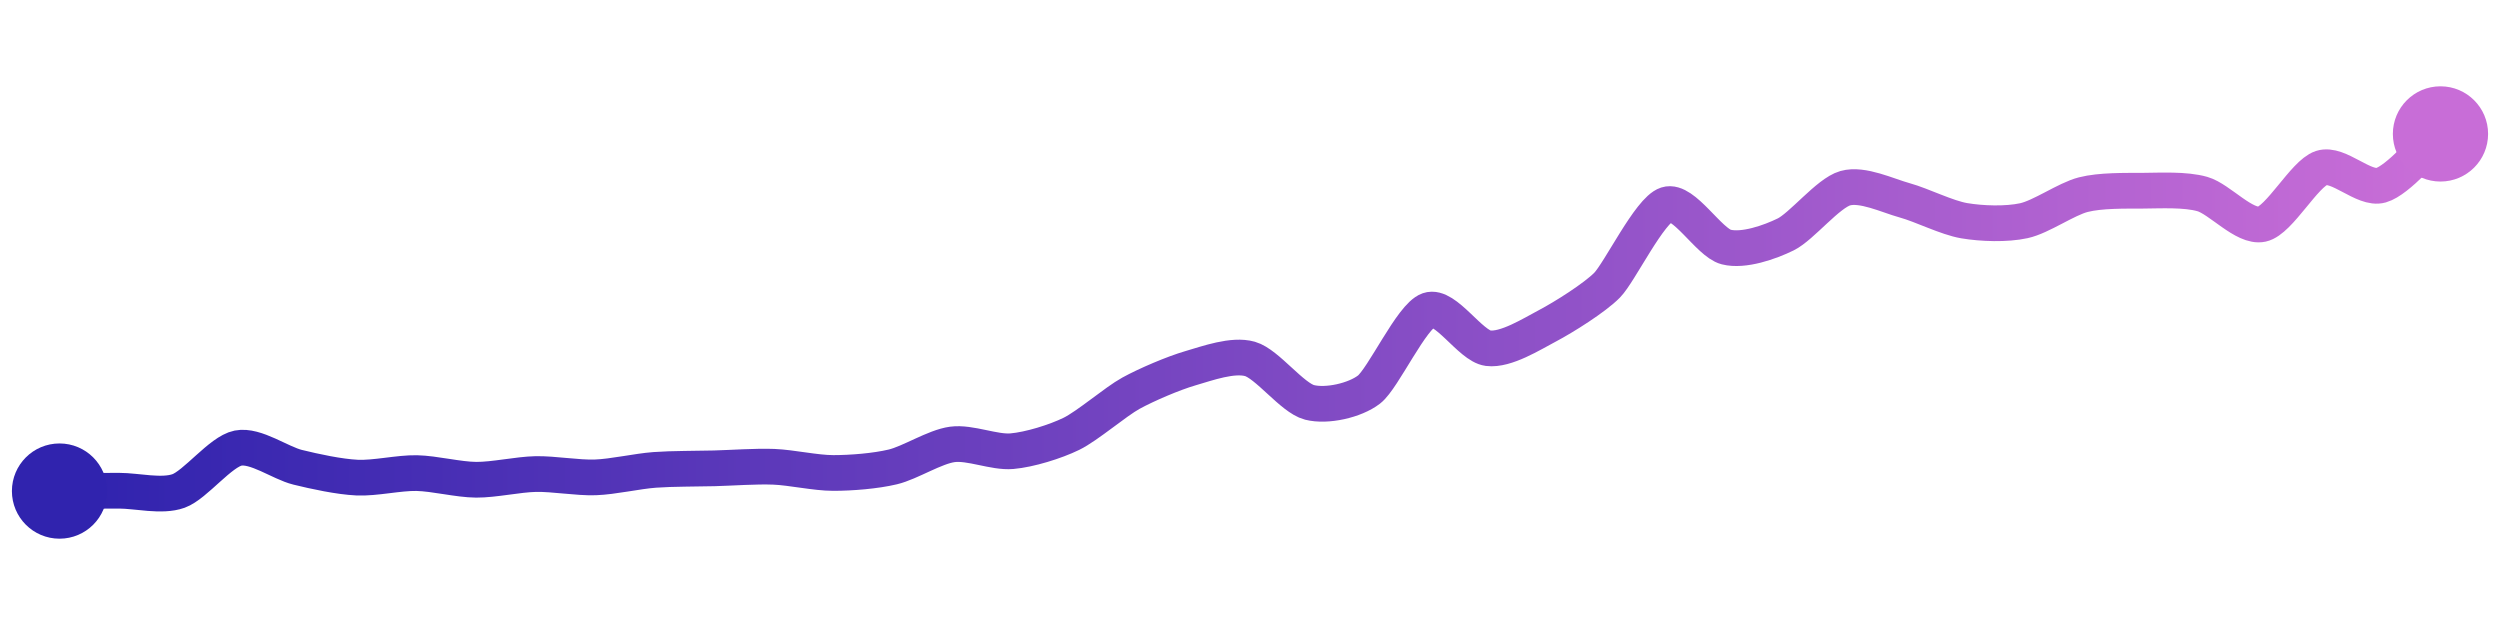 <svg width="200" height="50" viewBox="0 0 210 50" xmlns="http://www.w3.org/2000/svg">
    <defs>
        <linearGradient x1="0%" y1="0%" x2="100%" y2="0%" id="a">
            <stop stop-color="#3023AE" offset="0%"/>
            <stop stop-color="#C86DD7" offset="100%"/>
        </linearGradient>
    </defs>
    <path stroke="url(#a)"
          stroke-width="3"
          stroke-linejoin="round"
          stroke-linecap="round"
          d="M5 40 C 6.5 39.99, 8.5 39.97, 10 39.97 S 13.59 40.5, 15 39.99 S 18.53 36.68, 20 36.39 S 23.54 37.64, 25 38 S 28.5 38.8, 30 38.87 S 33.5 38.46, 35 38.49 S 38.5 39.04, 40 39.05 S 43.5 38.6, 45 38.57 S 48.5 38.9, 50 38.85 S 53.5 38.33, 55 38.22 S 58.5 38.13, 60 38.09 S 63.5 37.9, 65 37.96 S 68.5 38.48, 70 38.48 S 73.54 38.32, 75 37.97 S 78.51 36.28, 80 36.08 S 83.51 36.78, 85 36.65 S 88.65 35.85, 90 35.19 S 93.69 32.5, 95 31.78 S 98.56 30.1, 100 29.68 S 103.56 28.49, 105 28.9 S 108.55 32.18, 110 32.55 S 113.81 32.39, 115 31.47 S 118.58 25.29, 120 24.8 S 123.51 27.81, 125 28 S 128.67 26.81, 130 26.11 S 133.95 23.77, 135 22.7 S 138.57 16.39, 140 15.93 S 143.55 19.13, 145 19.5 S 148.66 19.1, 150 18.44 S 153.56 14.97, 155 14.56 S 158.55 15.18, 160 15.58 S 163.52 17.04, 165 17.29 S 168.53 17.61, 170 17.29 S 173.55 15.47, 175 15.1 S 178.5 14.78, 180 14.77 S 183.56 14.64, 185 15.05 S 188.53 17.9, 190 17.58 S 193.57 13.33, 195 12.86 S 198.56 14.72, 200 14.31 S 203.86 10.98, 205 10"
          fill="none"/>
    <circle r="4" cx="5" cy="40" fill="#3023AE"/>
    <circle r="4" cx="205" cy="10" fill="#C86DD7"/>      
</svg>